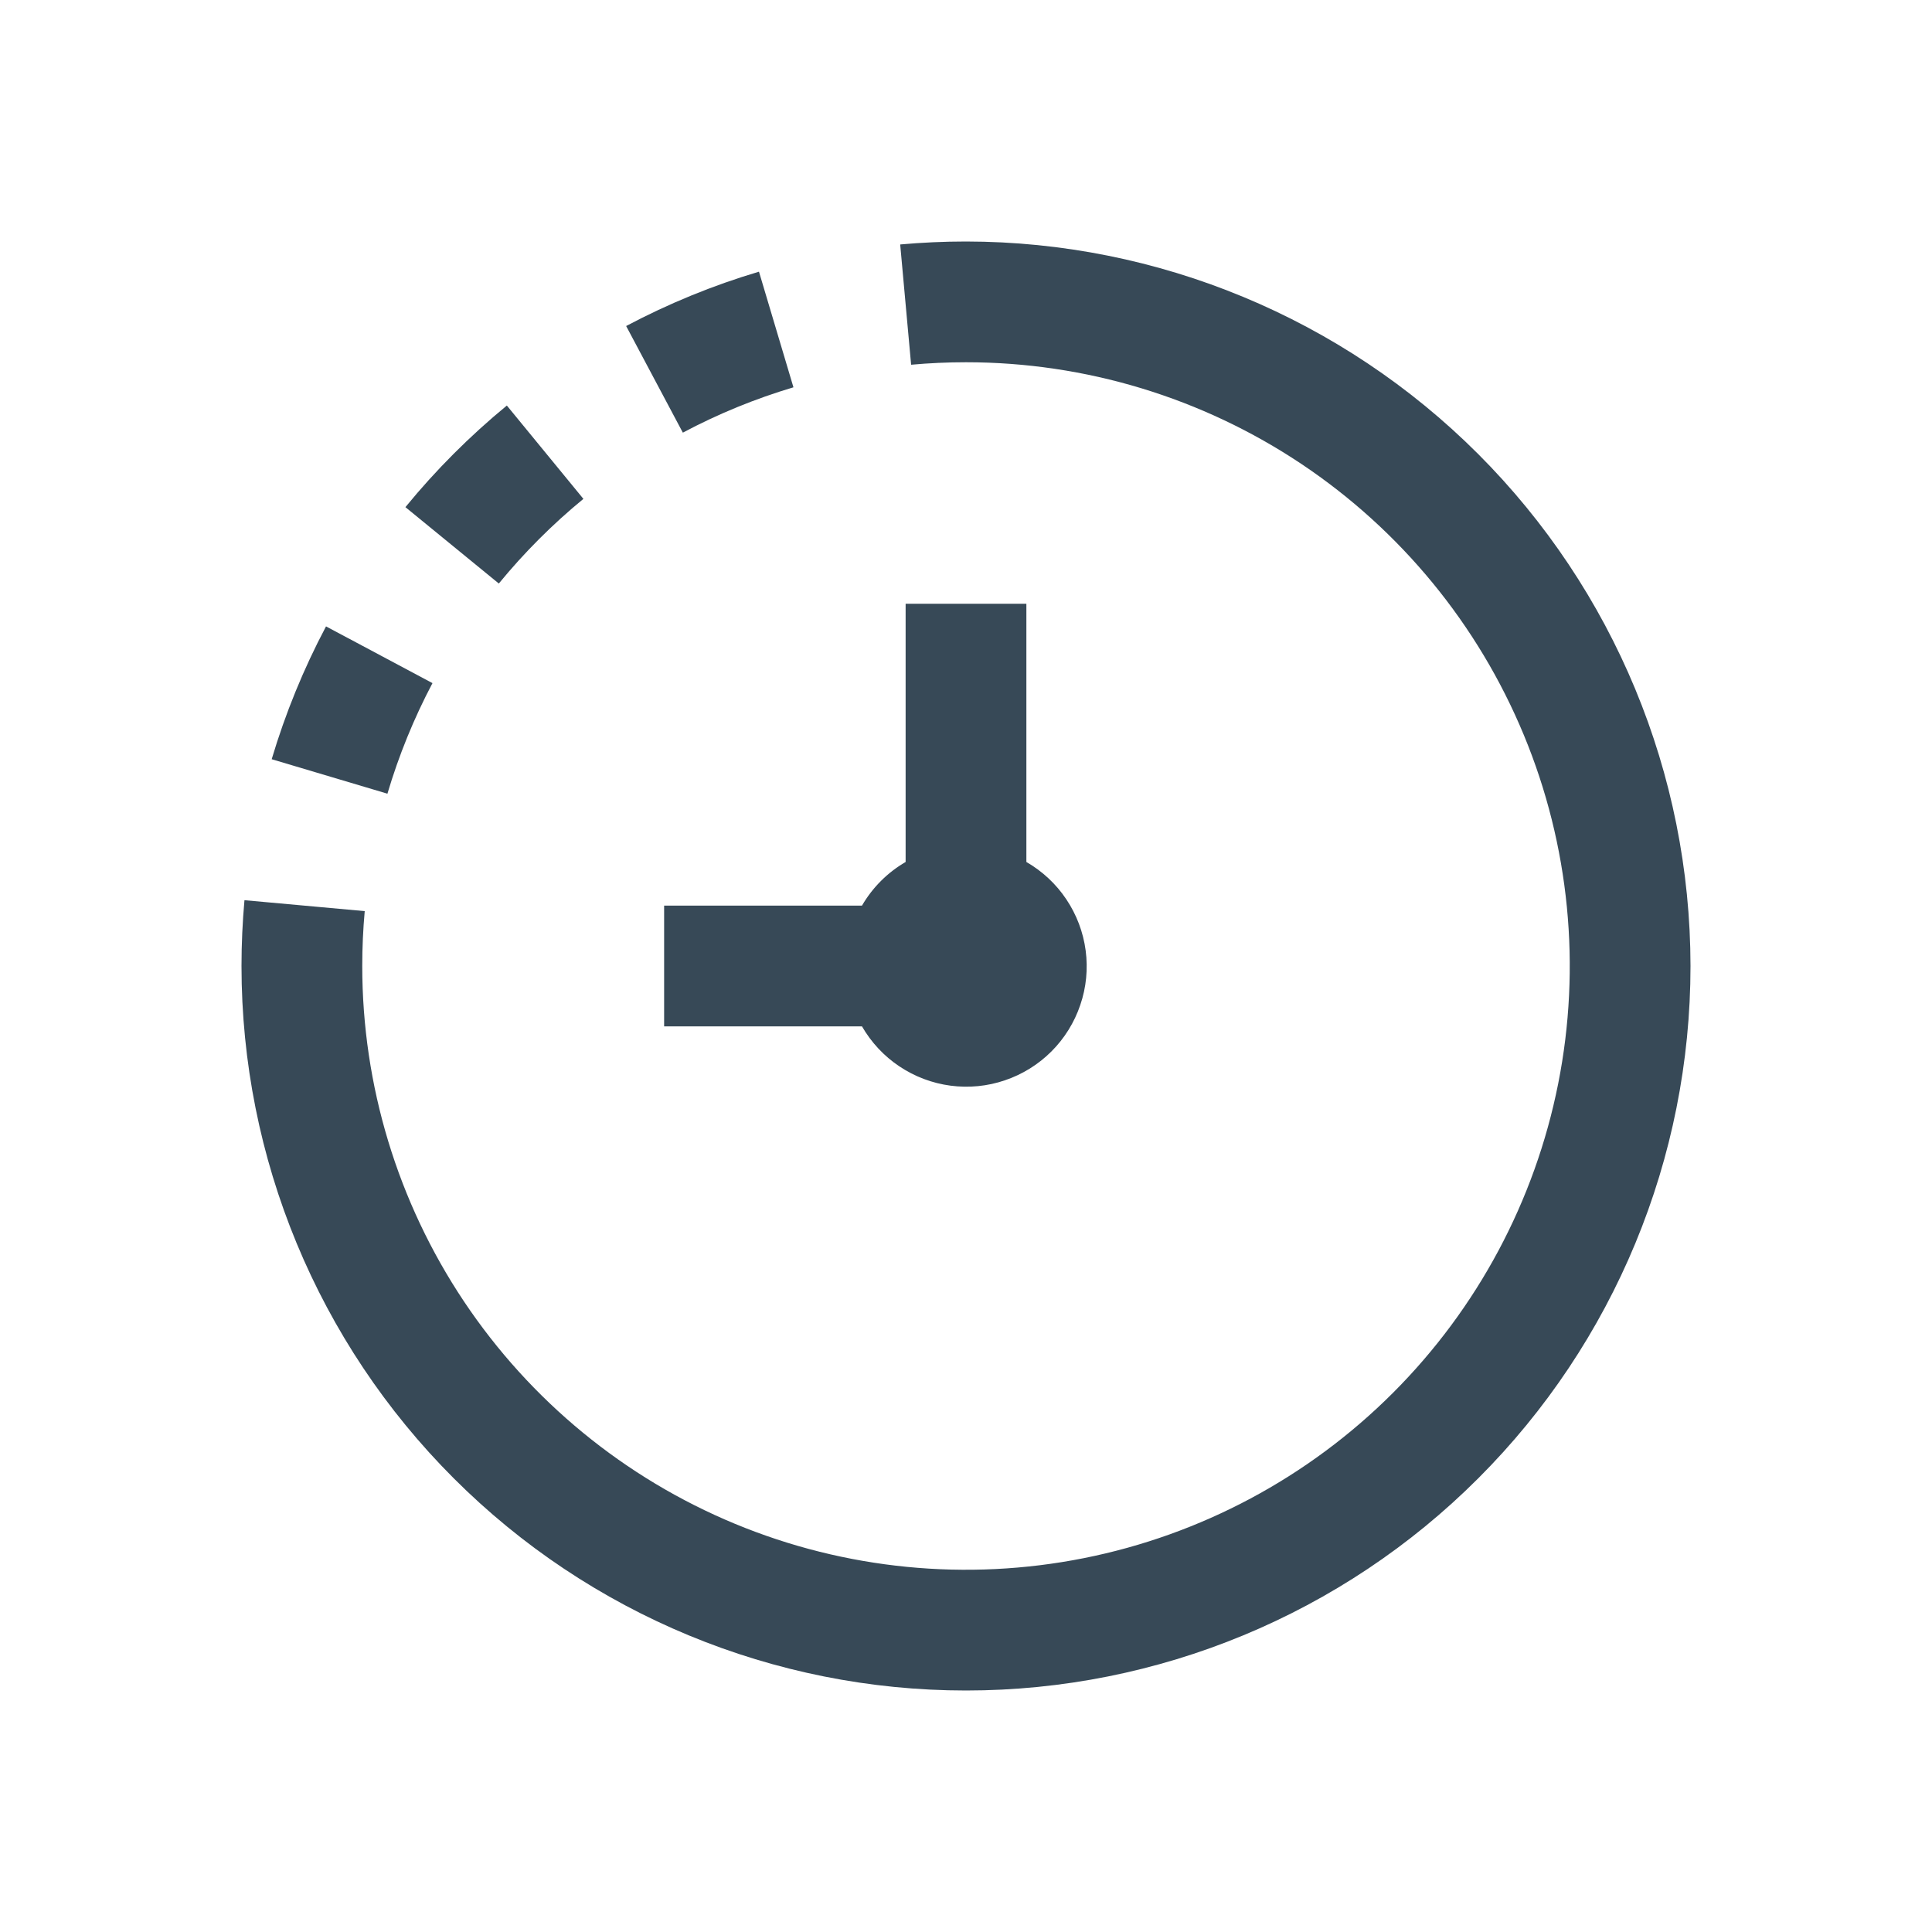 <svg width="32" height="32" viewBox="0 0 32 32" fill="none" xmlns="http://www.w3.org/2000/svg">
<g clip-path="url(#clip0_403_3517)" filter="url(#filter0_d_403_3517)">
<path d="M28 12C28 15.183 26.736 18.235 24.485 20.485C22.235 22.736 19.183 24 16 24C12.817 24 9.765 22.736 7.515 20.485C5.264 18.235 4 15.183 4 12C4 11.633 4.017 11.269 4.049 10.91L6.041 11.091C6.014 11.39 6 11.693 6 12C6 13.978 6.586 15.911 7.685 17.556C8.784 19.2 10.346 20.482 12.173 21.239C14 21.996 16.011 22.194 17.951 21.808C19.891 21.422 21.672 20.47 23.071 19.071C24.47 17.672 25.422 15.891 25.808 13.951C26.194 12.011 25.996 10 25.239 8.173C24.482 6.346 23.2 4.784 21.556 3.685C19.911 2.586 17.978 2 16 2C15.693 2 15.39 2.014 15.091 2.041L14.91 0.049C15.269 0.017 15.633 0 16 0C19.181 0.003 22.232 1.269 24.482 3.519C26.731 5.768 27.997 8.818 28 12ZM9.663 4.263L8.395 2.717C7.781 3.222 7.218 3.785 6.715 4.4L8.262 5.665C8.682 5.153 9.151 4.683 9.663 4.263ZM13.142 2.415L12.571 0.5C11.81 0.726 11.073 1.028 10.371 1.4L11.31 3.166C11.894 2.855 12.508 2.604 13.142 2.415V2.415ZM7.164 7.315L5.4 6.375C5.028 7.077 4.727 7.814 4.5 8.575L6.417 9.146C6.605 8.512 6.855 7.898 7.164 7.313V7.315ZM15 6V10.277C14.7 10.451 14.451 10.7 14.277 11H11V13H14.277C14.43 13.265 14.641 13.492 14.896 13.662C15.15 13.832 15.44 13.942 15.744 13.982C16.047 14.022 16.356 13.992 16.645 13.893C16.935 13.795 17.199 13.631 17.415 13.415C17.631 13.199 17.795 12.935 17.893 12.645C17.992 12.356 18.022 12.047 17.982 11.744C17.942 11.44 17.832 11.15 17.662 10.896C17.492 10.641 17.265 10.43 17 10.277V6H15Z" fill="#374957"/>
</g>
<defs>
<filter id="filter0_d_403_3517" x="0" y="0" width="32" height="32" filterUnits="userSpaceOnUse" color-interpolation-filters="sRGB">
<feFlood flood-opacity="0" result="BackgroundImageFix"/>
<feColorMatrix in="SourceAlpha" type="matrix" values="0 0 0 0 0 0 0 0 0 0 0 0 0 0 0 0 0 0 127 0" result="hardAlpha"/>
<feOffset dy="4"/>
<feGaussianBlur stdDeviation="2"/>
<feComposite in2="hardAlpha" operator="out"/>
<feColorMatrix type="matrix" values="0 0 0 0 0 0 0 0 0 0 0 0 0 0 0 0 0 0 0.25 0"/>
<feBlend mode="normal" in2="BackgroundImageFix" result="effect1_dropShadow_403_3517"/>
<feBlend mode="normal" in="SourceGraphic" in2="effect1_dropShadow_403_3517" result="shape"/>
</filter>
<clipPath id="clip0_403_3517">
<rect width="24" height="24" fill="white" transform="translate(4)"/>
</clipPath>
</defs>
</svg>
